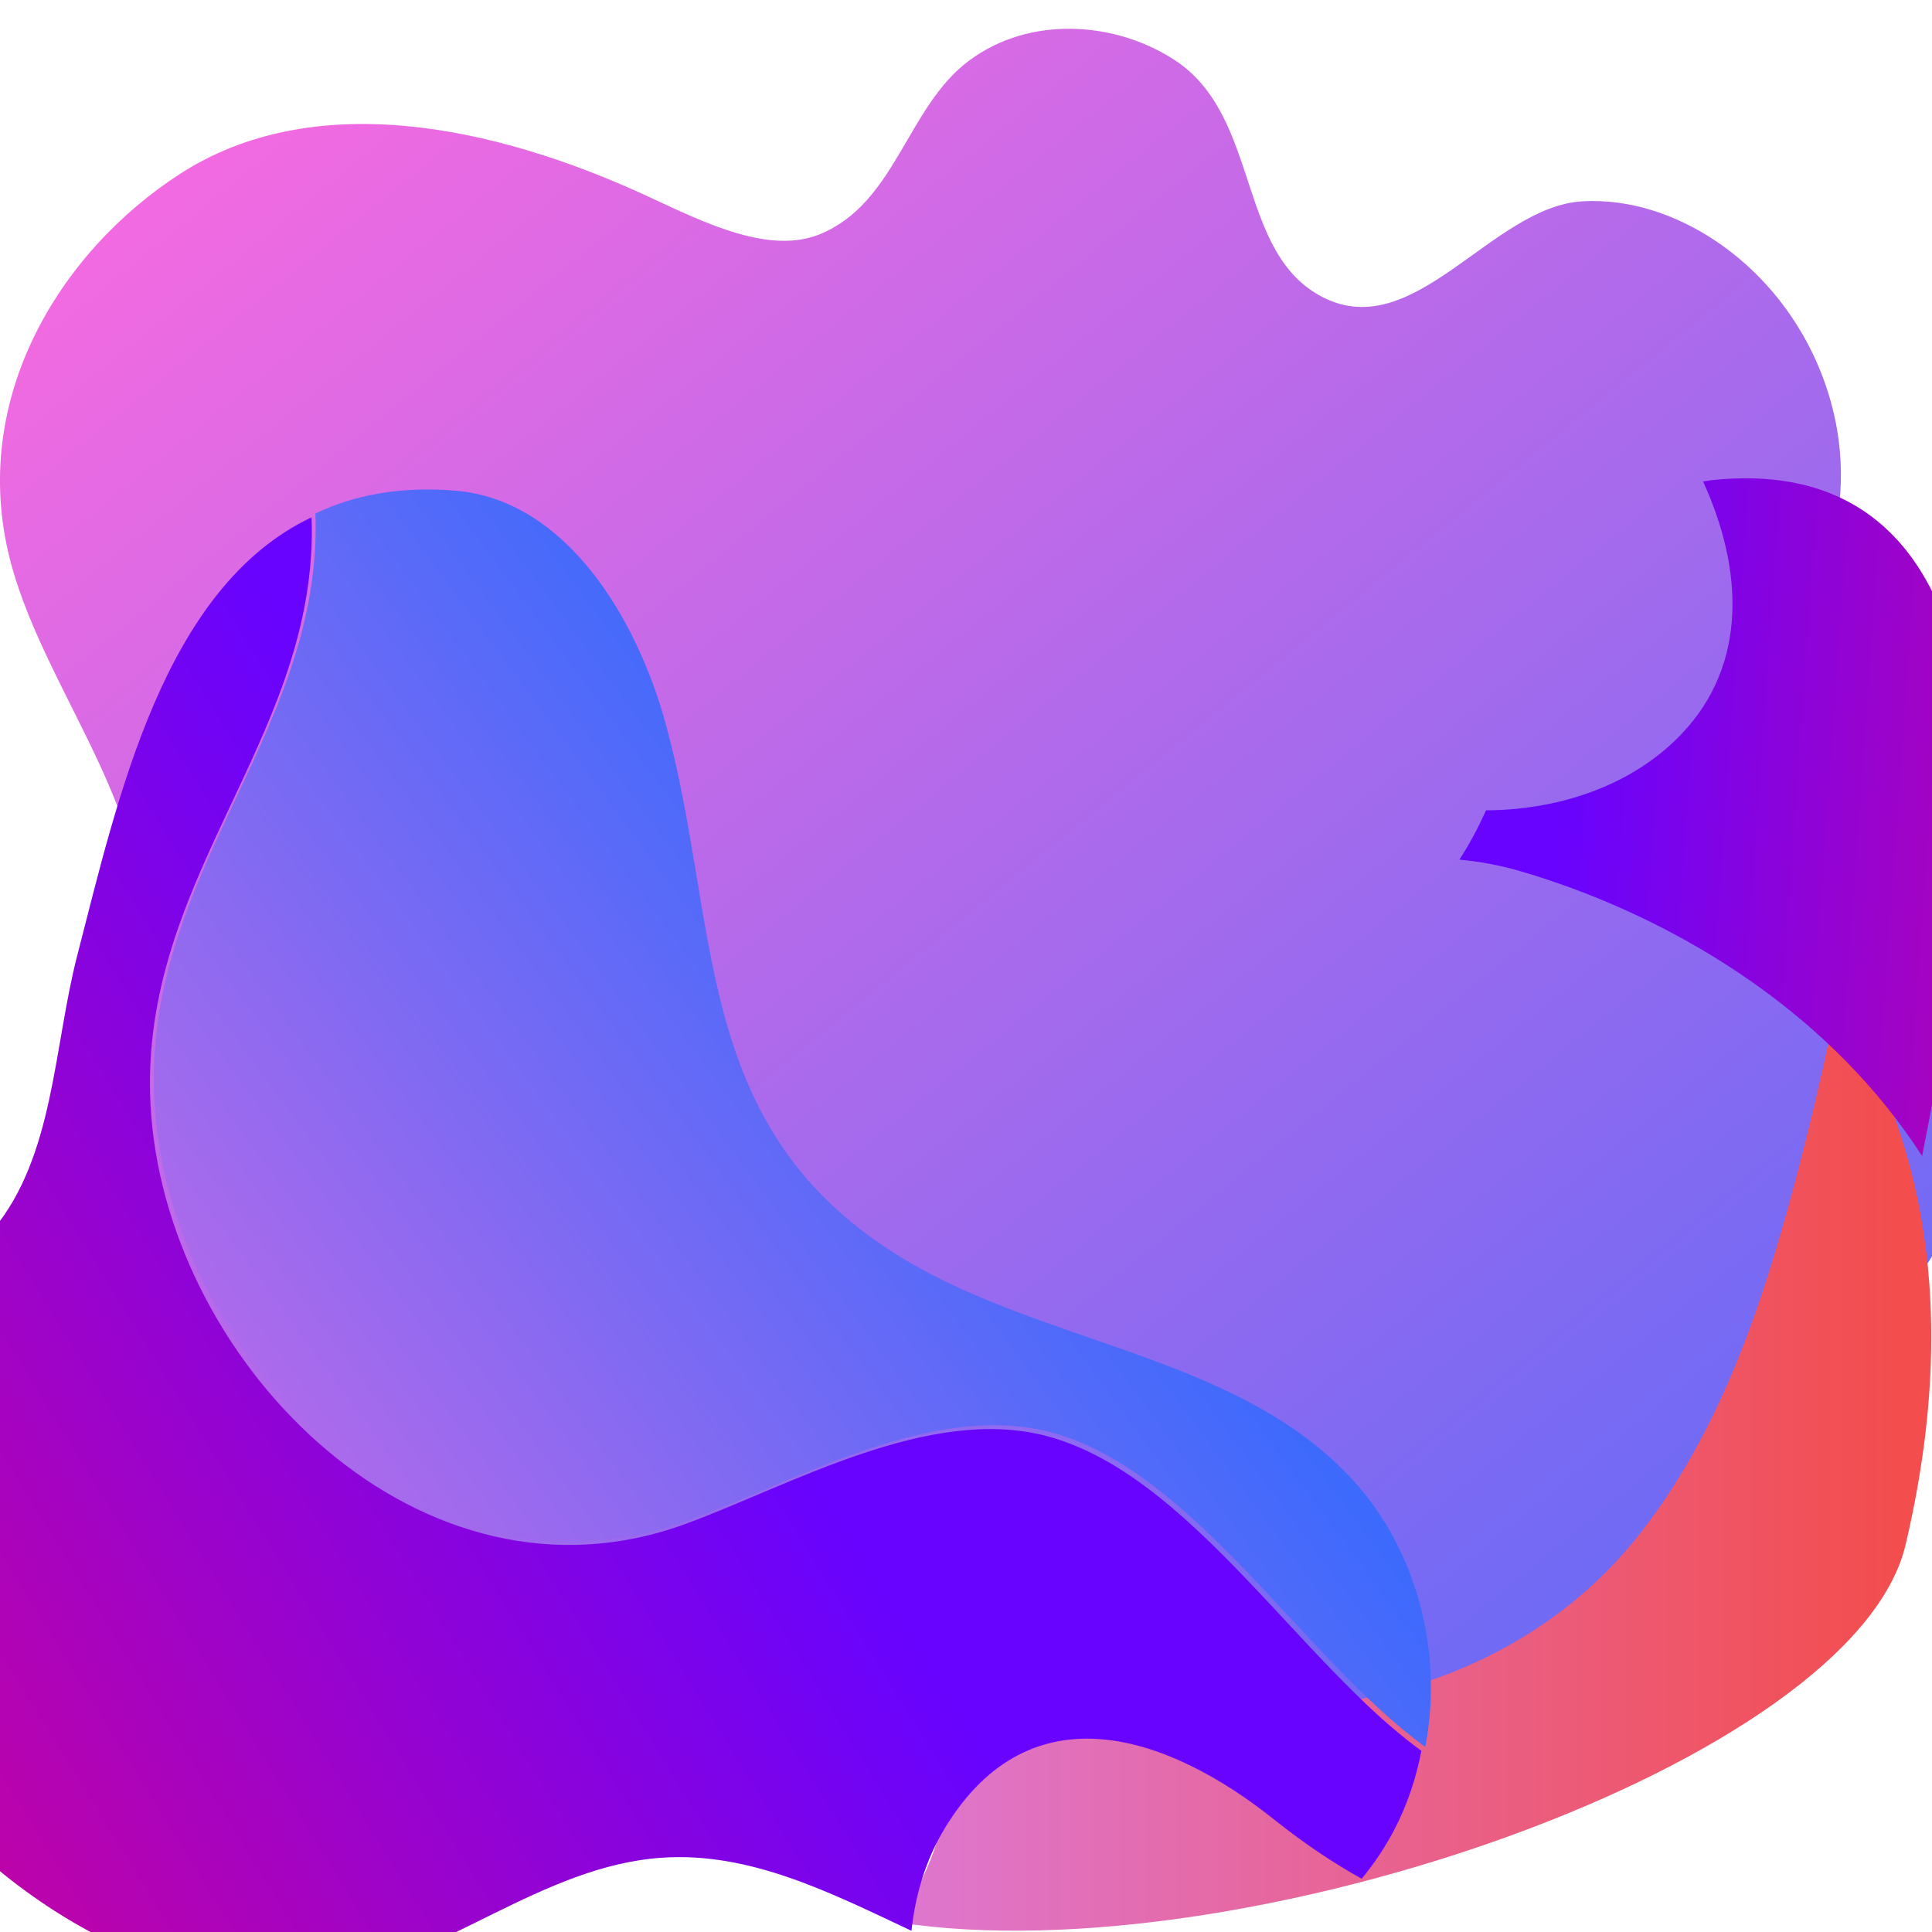 <svg xmlns="http://www.w3.org/2000/svg" viewBox="0 0 500 500" width="500" height="500">
	<defs>
		<linearGradient id="grd1" gradientUnits="userSpaceOnUse"  x1="45.712" y1="-14.515" x2="569.304" y2="629.167">
			<stop offset="0" stop-color="#fe6adf"  />
			<stop offset="1" stop-color="#2c6aff"  />
		</linearGradient>
		<linearGradient id="grd2" gradientUnits="userSpaceOnUse"  x1="156.559" y1="373.863" x2="492.148" y2="373.863">
			<stop offset="0" stop-color="#d883f6"  />
			<stop offset="1" stop-color="#f34d4d"  />
		</linearGradient>
		<linearGradient id="grd3" gradientUnits="userSpaceOnUse"  x1="1719.914" y1="-1834" x2="1563.866" y2="-1982.719">
			<stop offset="0" stop-color="#f15168"  />
			<stop offset="1" stop-color="#a40cb7"  />
		</linearGradient>
		<linearGradient id="grd4" gradientUnits="userSpaceOnUse"  x1="1653.452" y1="-1960.142" x2="1897.111" y2="-1815.598">
			<stop offset="0" stop-color="#8e05fe"  />
			<stop offset="1" stop-color="#21fad6"  />
		</linearGradient>
		<linearGradient id="grd5" gradientUnits="userSpaceOnUse"  x1="-170.018" y1="550.842" x2="181.706" y2="333.689">
			<stop offset="0" stop-color="#fe0368"  />
			<stop offset="1" stop-color="#6703ff"  />
		</linearGradient>
		<linearGradient id="grd6" gradientUnits="userSpaceOnUse"  x1="-29.291" y1="482.323" x2="287.106" y2="248.759">
			<stop offset="0" stop-color="#fe6adf"  />
			<stop offset="1" stop-color="#2c6aff"  />
		</linearGradient>
		<linearGradient id="grd7" gradientUnits="userSpaceOnUse"  x1="651.226" y1="227.03" x2="402.696" y2="209.278">
			<stop offset="0" stop-color="#fe0368"  />
			<stop offset="1" stop-color="#6703ff"  />
		</linearGradient>
	</defs>
	<style>
		tspan { white-space:pre }
		.shp0 { fill: url(#grd1) } 
		.shp1 { fill: url(#grd2) } 
		.shp2 { fill: url(#grd3) } 
		.shp3 { fill: url(#grd4) } 
		.shp4 { fill: url(#grd5) } 
		.shp5 { fill: url(#grd6) } 
		.shp6 { fill: url(#grd7) } 
	</style>
	<path id="Path 2" class="shp0" d="M509.99 301.56C510.5 282.77 494.05 269.33 478.97 259.01C413.63 214.29 485.46 169.86 475.45 111.27C472.04 91.3 460.42 73.27 443.85 62.25C433.84 55.58 421.83 51.4 409.53 52.1C386.16 53.44 366.22 88.88 342.54 77.02C319.8 65.62 326.48 30.16 303.95 15.51C288.56 5.51 266.57 3.96 250.81 15.68C234.65 27.7 231.86 52.68 212.06 60.66C199.18 65.85 182.74 57.85 168.26 51.1C127 31.89 80.76 23.01 46.7 44.93C15.39 65.1 -9.03 104.26 3.22 147.16C11.85 177.4 36.05 206.22 36.28 236.1C36.59 277.69 2.1 304.35 5.55 348.58C9.31 396.75 57.44 445.21 107.78 426.72C127.98 419.31 154.34 404.03 176.78 409.89C204.99 417.27 226.61 455.54 250.64 471.57C294.4 500.76 338.94 505.86 375.86 460.19C377.62 458.01 509.01 336.93 509.99 301.56Z" />
	<path id="Path 3" class="shp1" d="M475.44 259.17C472.21 275.19 468.48 291.12 464.27 306.91C455.52 339.59 444.27 372.49 422.94 398.73C405.75 419.86 381.38 433.42 355.19 439.07C310.48 448.72 261.11 431.29 231.69 397.54C227.74 405.55 223.14 413.29 217.78 420.83C226.41 422.91 234.25 427.31 239.02 434.68C251.12 453.36 245.42 476.93 232.5 497.53C321.71 511.3 479.92 456.03 493.17 399.76C507.67 338.08 496.92 292.4 475.44 259.17Z" />
	<path id="Path 5" class="shp2" d="M1579.66 -1855.49C1561.51 -1876.34 1550.96 -1903.39 1553.83 -1934.15C1558.61 -1985.2 1620.5 -1989.62 1656.44 -2009.83C1678.02 -2021.96 1687.9 -2048.2 1702.19 -2068.27C1702.71 -2069 1703.19 -2069.77 1703.69 -2070.53C1610.19 -2079.39 1508.6 -1934.12 1503.17 -1859C1502.56 -1850.57 1502.82 -1842.06 1503.97 -1833.74C1504.51 -1829.89 1505.26 -1826.08 1506.19 -1822.33C1520.4 -1826.81 1534.56 -1832.51 1549.21 -1833.51C1554.66 -1833.88 1560.35 -1833.48 1565.72 -1832.19L1565.78 -1832.17C1571.14 -1839.71 1575.74 -1847.45 1579.69 -1855.46L1579.66 -1855.49Z" />
	<path id="Path 8" class="shp3" d="M1729.23 -2060.98C1724.35 -2062.78 1719.67 -2064.32 1715.21 -2065.61C1710.06 -2067.1 1704.9 -2068.04 1699.69 -2068.53C1699.19 -2067.77 1698.71 -2067 1698.19 -2066.27C1683.9 -2046.2 1674.02 -2019.96 1652.44 -2007.83C1616.5 -1987.62 1554.61 -1983.2 1549.83 -1932.15C1546.96 -1901.39 1557.51 -1874.34 1575.66 -1853.49C1605.07 -1819.73 1654.46 -1802.28 1699.19 -1811.93C1725.38 -1817.58 1749.75 -1831.14 1766.94 -1852.27C1788.27 -1878.51 1799.52 -1911.41 1808.27 -1944.09C1812.48 -1959.88 1816.21 -1975.81 1819.44 -1991.83C1795.87 -2028.3 1759.42 -2049.78 1729.23 -2060.98Z" />
	<path id="Path 1" class="shp4" d="M329.72 470.88C337.56 477.13 345.06 482.14 352.41 486.22C355.73 482.18 358.64 477.82 361.04 473.15C364.29 466.83 366.52 460.06 367.86 453.1C336.46 430.43 307.8 381.31 270.74 371.62C240.38 363.69 204.74 384.36 177.41 394.39C109.32 419.39 44.21 353.85 39.14 288.69C34.47 228.86 81.12 192.81 80.7 136.55C80.69 135.66 80.65 134.77 80.61 133.89C42.33 152.06 30.48 206.61 19.98 247.33C13.83 271.18 14.01 299.22 -1.78 318.26C-34.81 358.1 -52.87 384.3 -39.49 427.93C-31.09 455.35 -10.95 478.17 13.07 493.85C33.92 507.46 59.11 516.32 83.67 512.29C114.55 507.22 140.29 482.78 171.52 480.76C194.22 479.29 214.9 489.8 235.89 499.69C236.89 490.3 239.61 481.23 244.54 473.1C266.89 436.28 302.91 449.47 329.72 470.88Z" />
	<path id="Path 6" class="shp5" d="M40.14 287.69C45.21 352.85 110.32 418.39 178.41 393.39C205.74 383.36 241.38 362.69 271.74 370.62C308.8 380.31 337.46 429.43 368.86 452.1C373.51 427.99 366.94 401.61 350.38 383.34C319.96 349.75 267.61 348.15 229.77 323.23C178.95 289.76 186.42 238.87 172.28 187.31C164.73 159.77 146.41 129.42 117.95 127C103.67 125.79 91.73 128.08 81.61 132.89C81.65 133.77 81.69 134.66 81.7 135.55C82.12 191.81 35.47 227.86 40.14 287.69Z" />
	<path id="Path 7" class="shp6" d="M443.04 124.26C442.25 124.35 441.52 124.49 440.75 124.61C451.08 147.15 452.4 171.84 435.23 189.9C424.21 201.51 408.62 207.72 392.54 209.31C391.25 209.44 389.94 209.53 388.65 209.6C387.29 209.67 385.94 209.71 384.6 209.71C382.52 214.26 380.25 218.56 377.69 222.47C382.9 222.96 388.06 223.9 393.21 225.39C397.67 226.68 402.35 228.22 407.23 230.02C437.42 241.22 473.87 262.7 497.44 299.17C502.54 273.91 506.42 248.41 509.02 222.77C513.77 176.09 503.04 117.86 443.04 124.26Z" />
</svg>